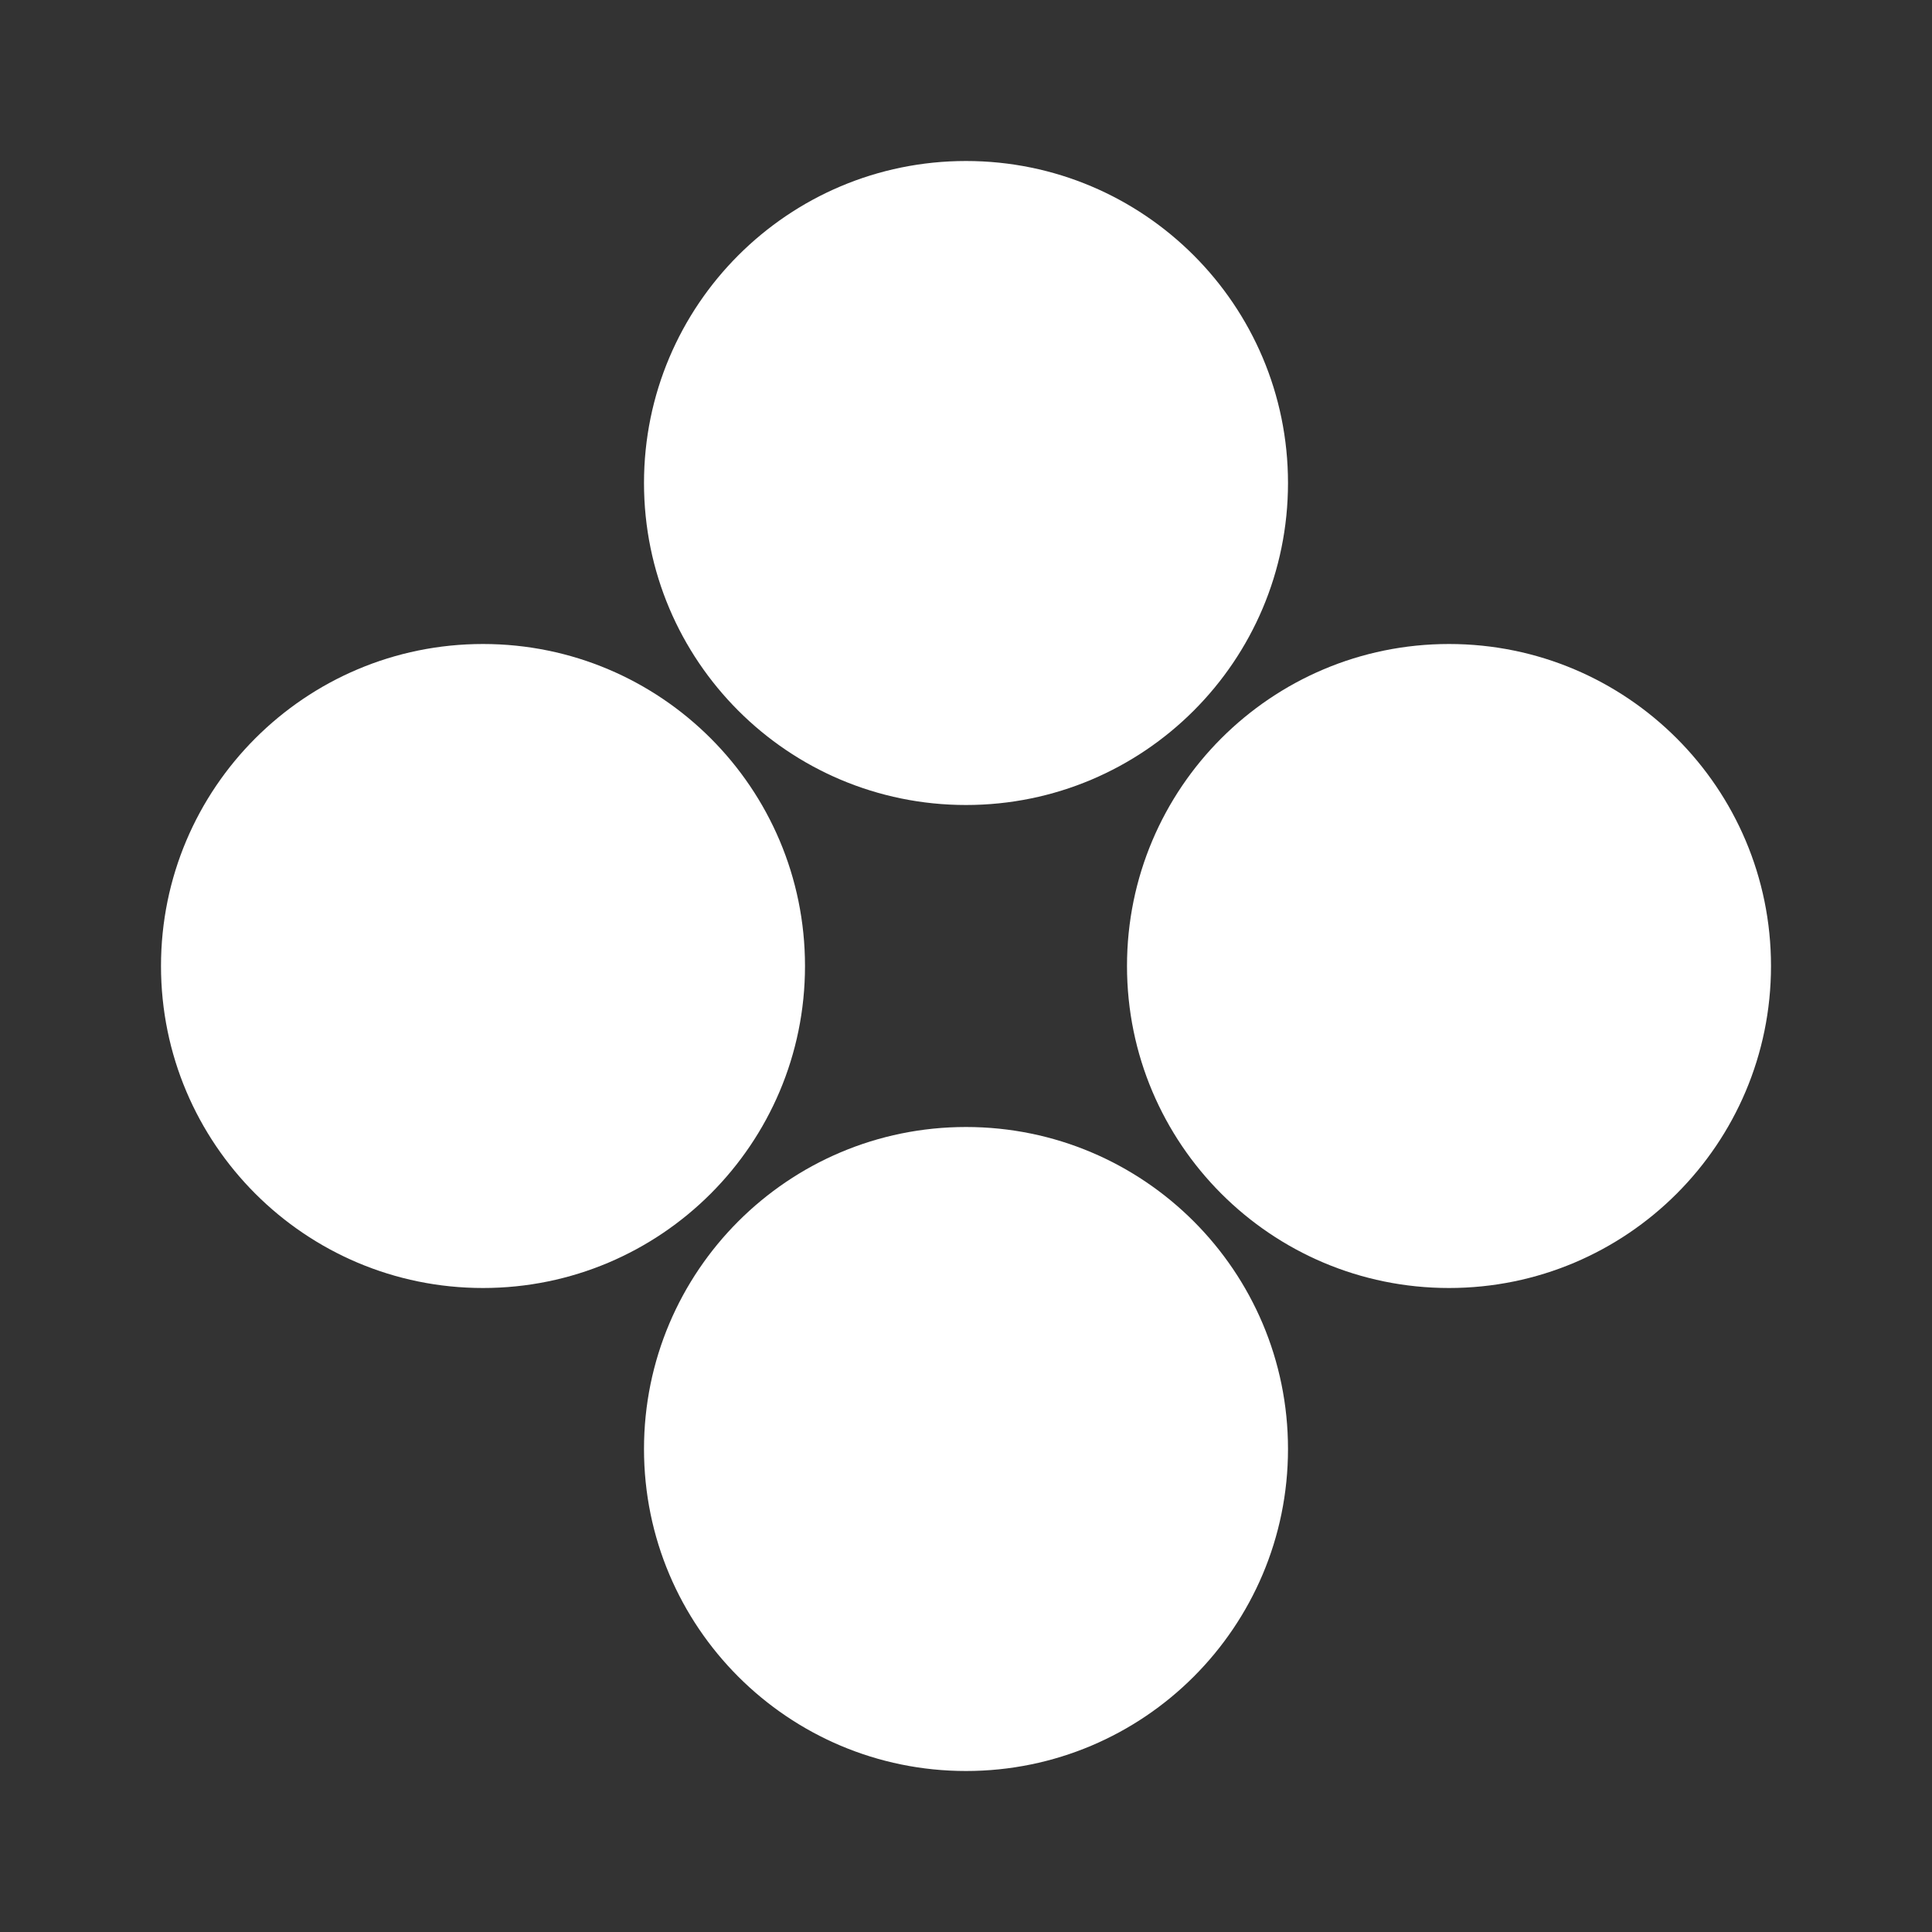 <svg width="48" height="48" viewBox="0 0 48 48" fill="none" xmlns="http://www.w3.org/2000/svg">
<rect x="0" y="0" width="48" height="48" fill="#333333" stroke="none"/>
<path d="M24 20C28.418 20 32 16.418 32 12C32 7.582 28.418 4 24 4C19.582 4 16 7.582 16 12C16 16.418 19.582 20 24 20Z" fill="white"/>
<path d="M24 44C28.418 44 32 40.418 32 36C32 31.582 28.418 28 24 28C19.582 28 16 31.582 16 36C16 40.418 19.582 44 24 44Z" fill="white"/>
<path d="M36 32C31.582 32 28 28.418 28 24C28 19.582 31.582 16 36 16C40.418 16 44 19.582 44 24C44 28.418 40.418 32 36 32Z" fill="white"/>
<path d="M4 24C4 28.418 7.582 32 12 32C16.418 32 20 28.418 20 24C20 19.582 16.418 16 12 16C7.582 16 4 19.582 4 24Z" fill="white"/>
</svg>
